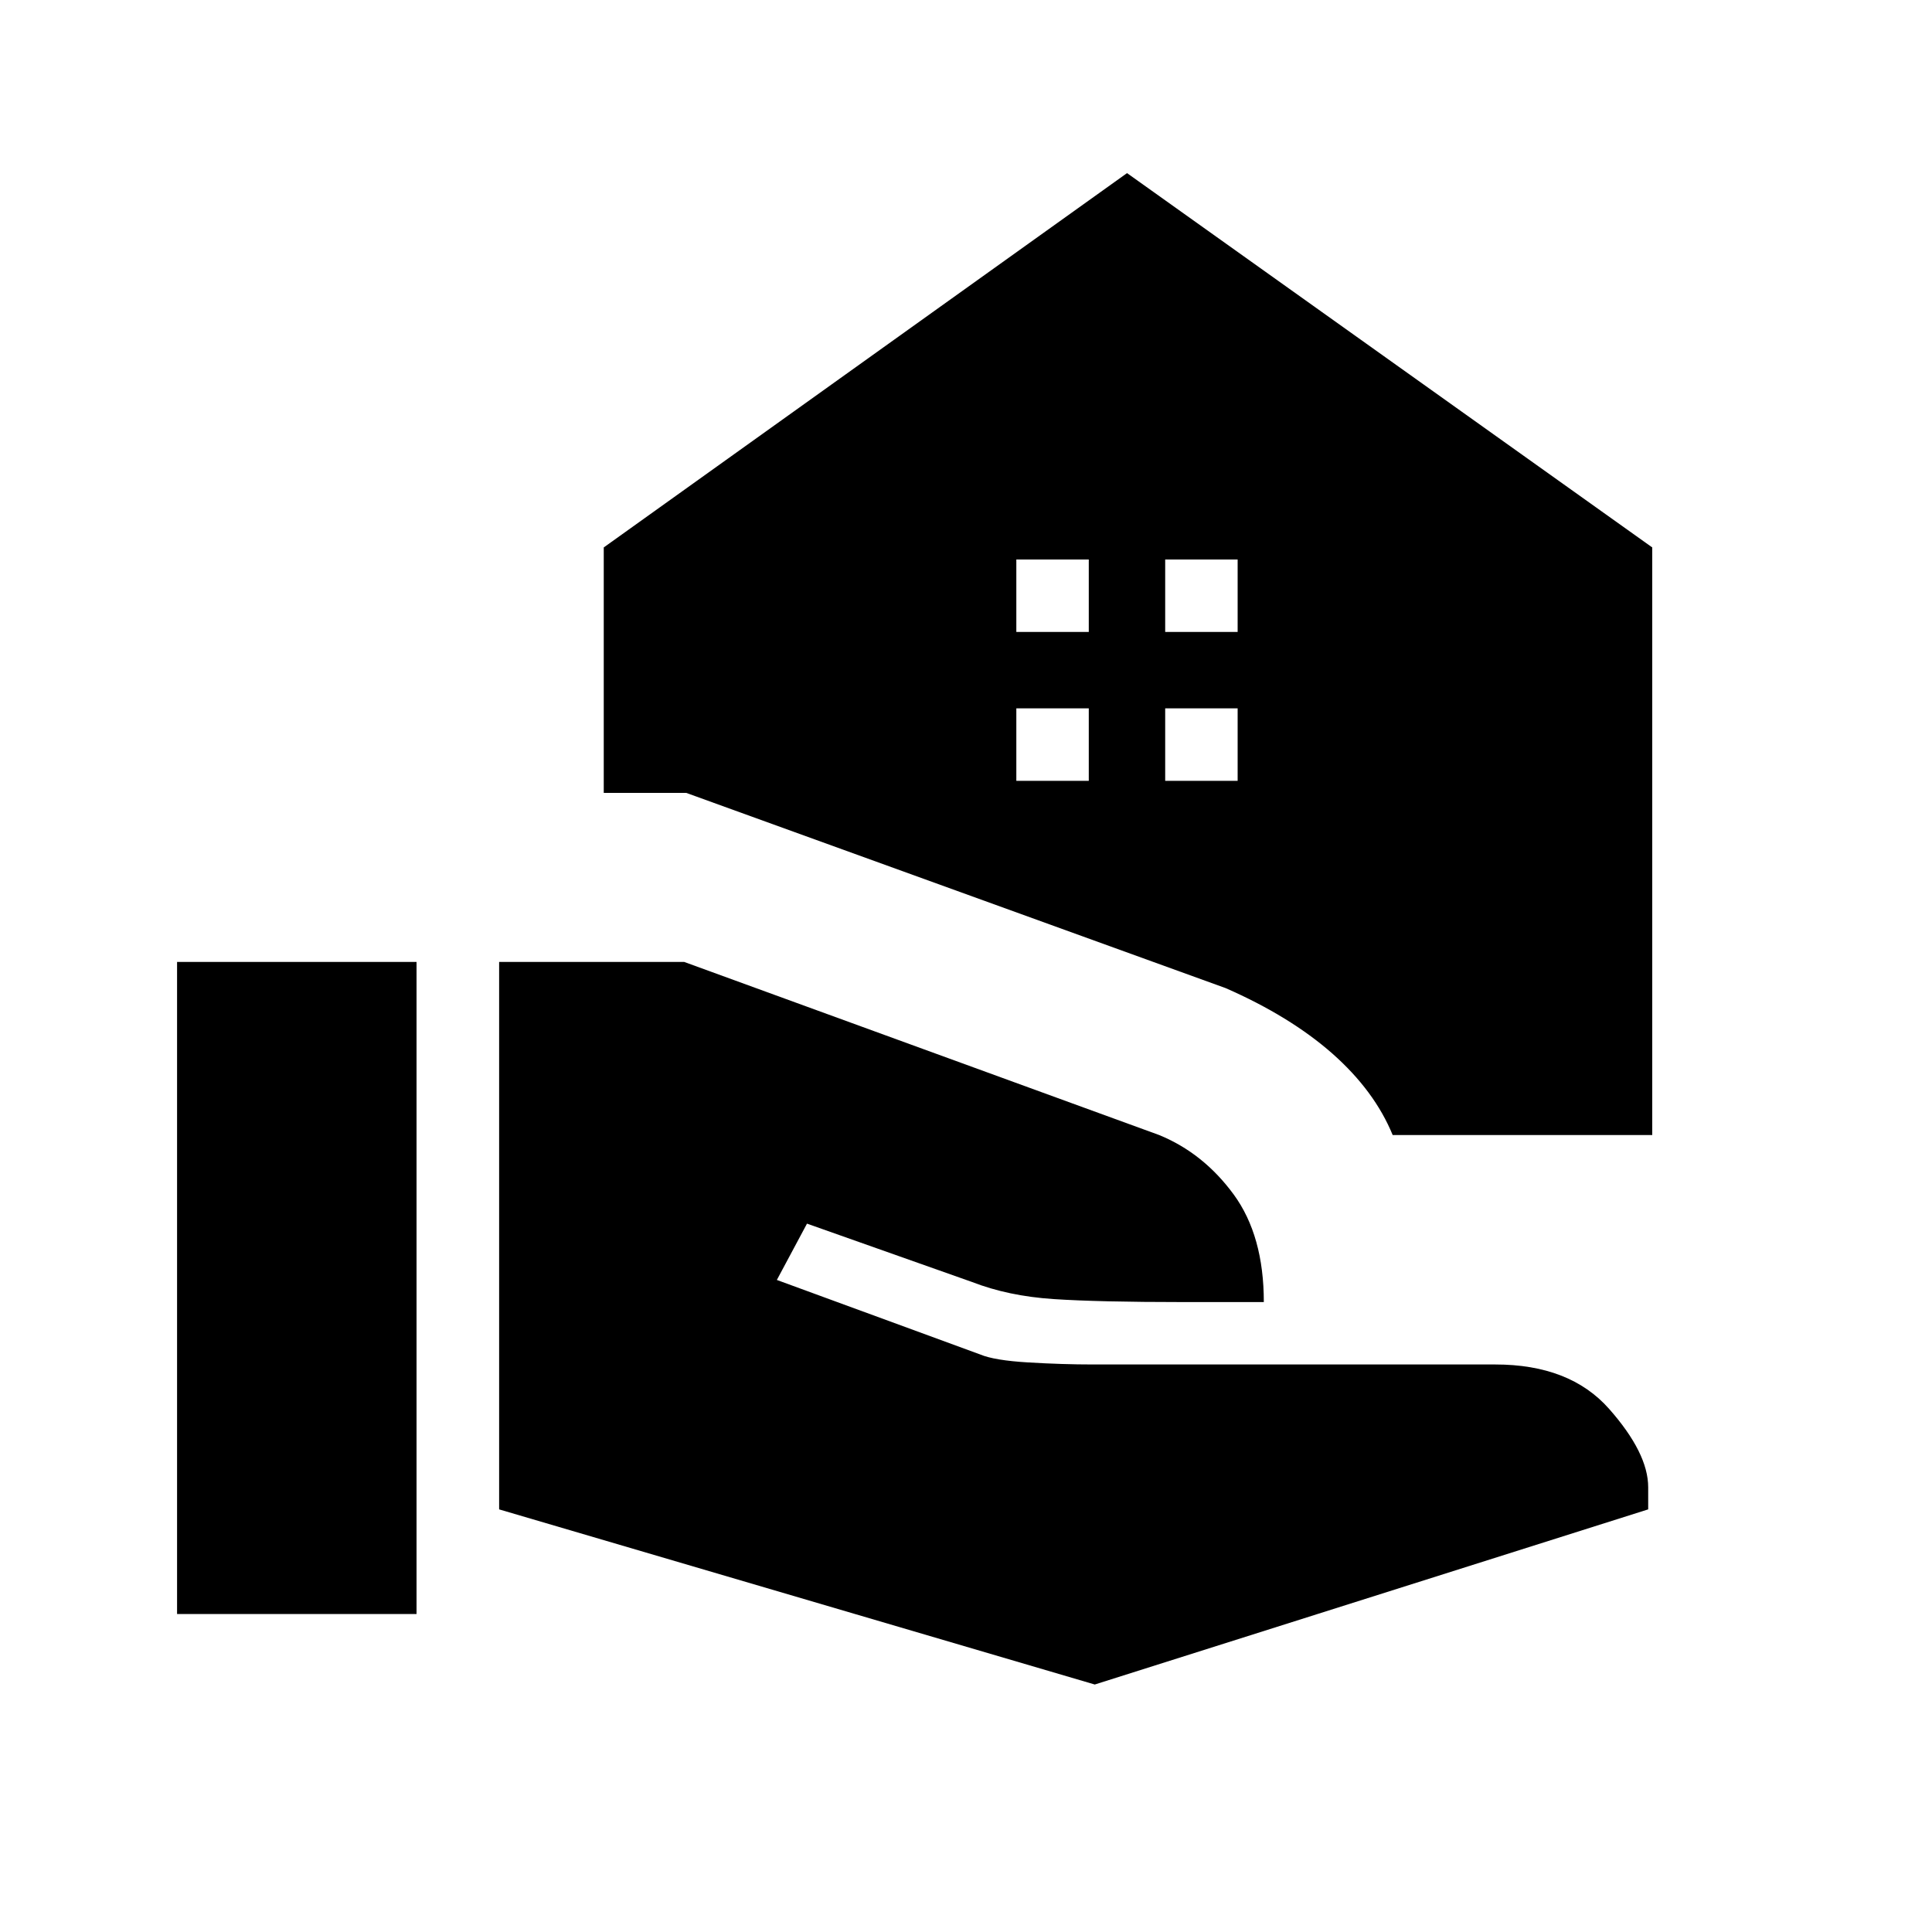 <svg xmlns="http://www.w3.org/2000/svg" height="20" width="20"><path d="M12.062 6.542H12.812V5.792H12.062ZM10.521 6.542H11.271V5.792H10.521ZM11.333 17.438 5.167 15.625V9.958H7.083L12 11.75Q12.458 11.938 12.771 12.365Q13.083 12.792 13.083 13.479H12.25Q11.375 13.479 10.906 13.448Q10.438 13.417 10.062 13.271L8.354 12.667L8.042 13.25L10.146 14.021Q10.292 14.083 10.646 14.104Q11 14.125 11.312 14.125H15.479Q16.25 14.125 16.656 14.583Q17.062 15.042 17.062 15.396V15.625ZM1.833 16.708V9.958H4.312V16.708ZM14.417 11.75Q14.229 11.292 13.792 10.906Q13.354 10.521 12.688 10.229L7.104 8.208H6.25V5.667L11.667 1.792L17.104 5.667V11.75ZM12.062 8.083H12.812V7.333H12.062ZM10.521 8.083H11.271V7.333H10.521Z"/></svg>